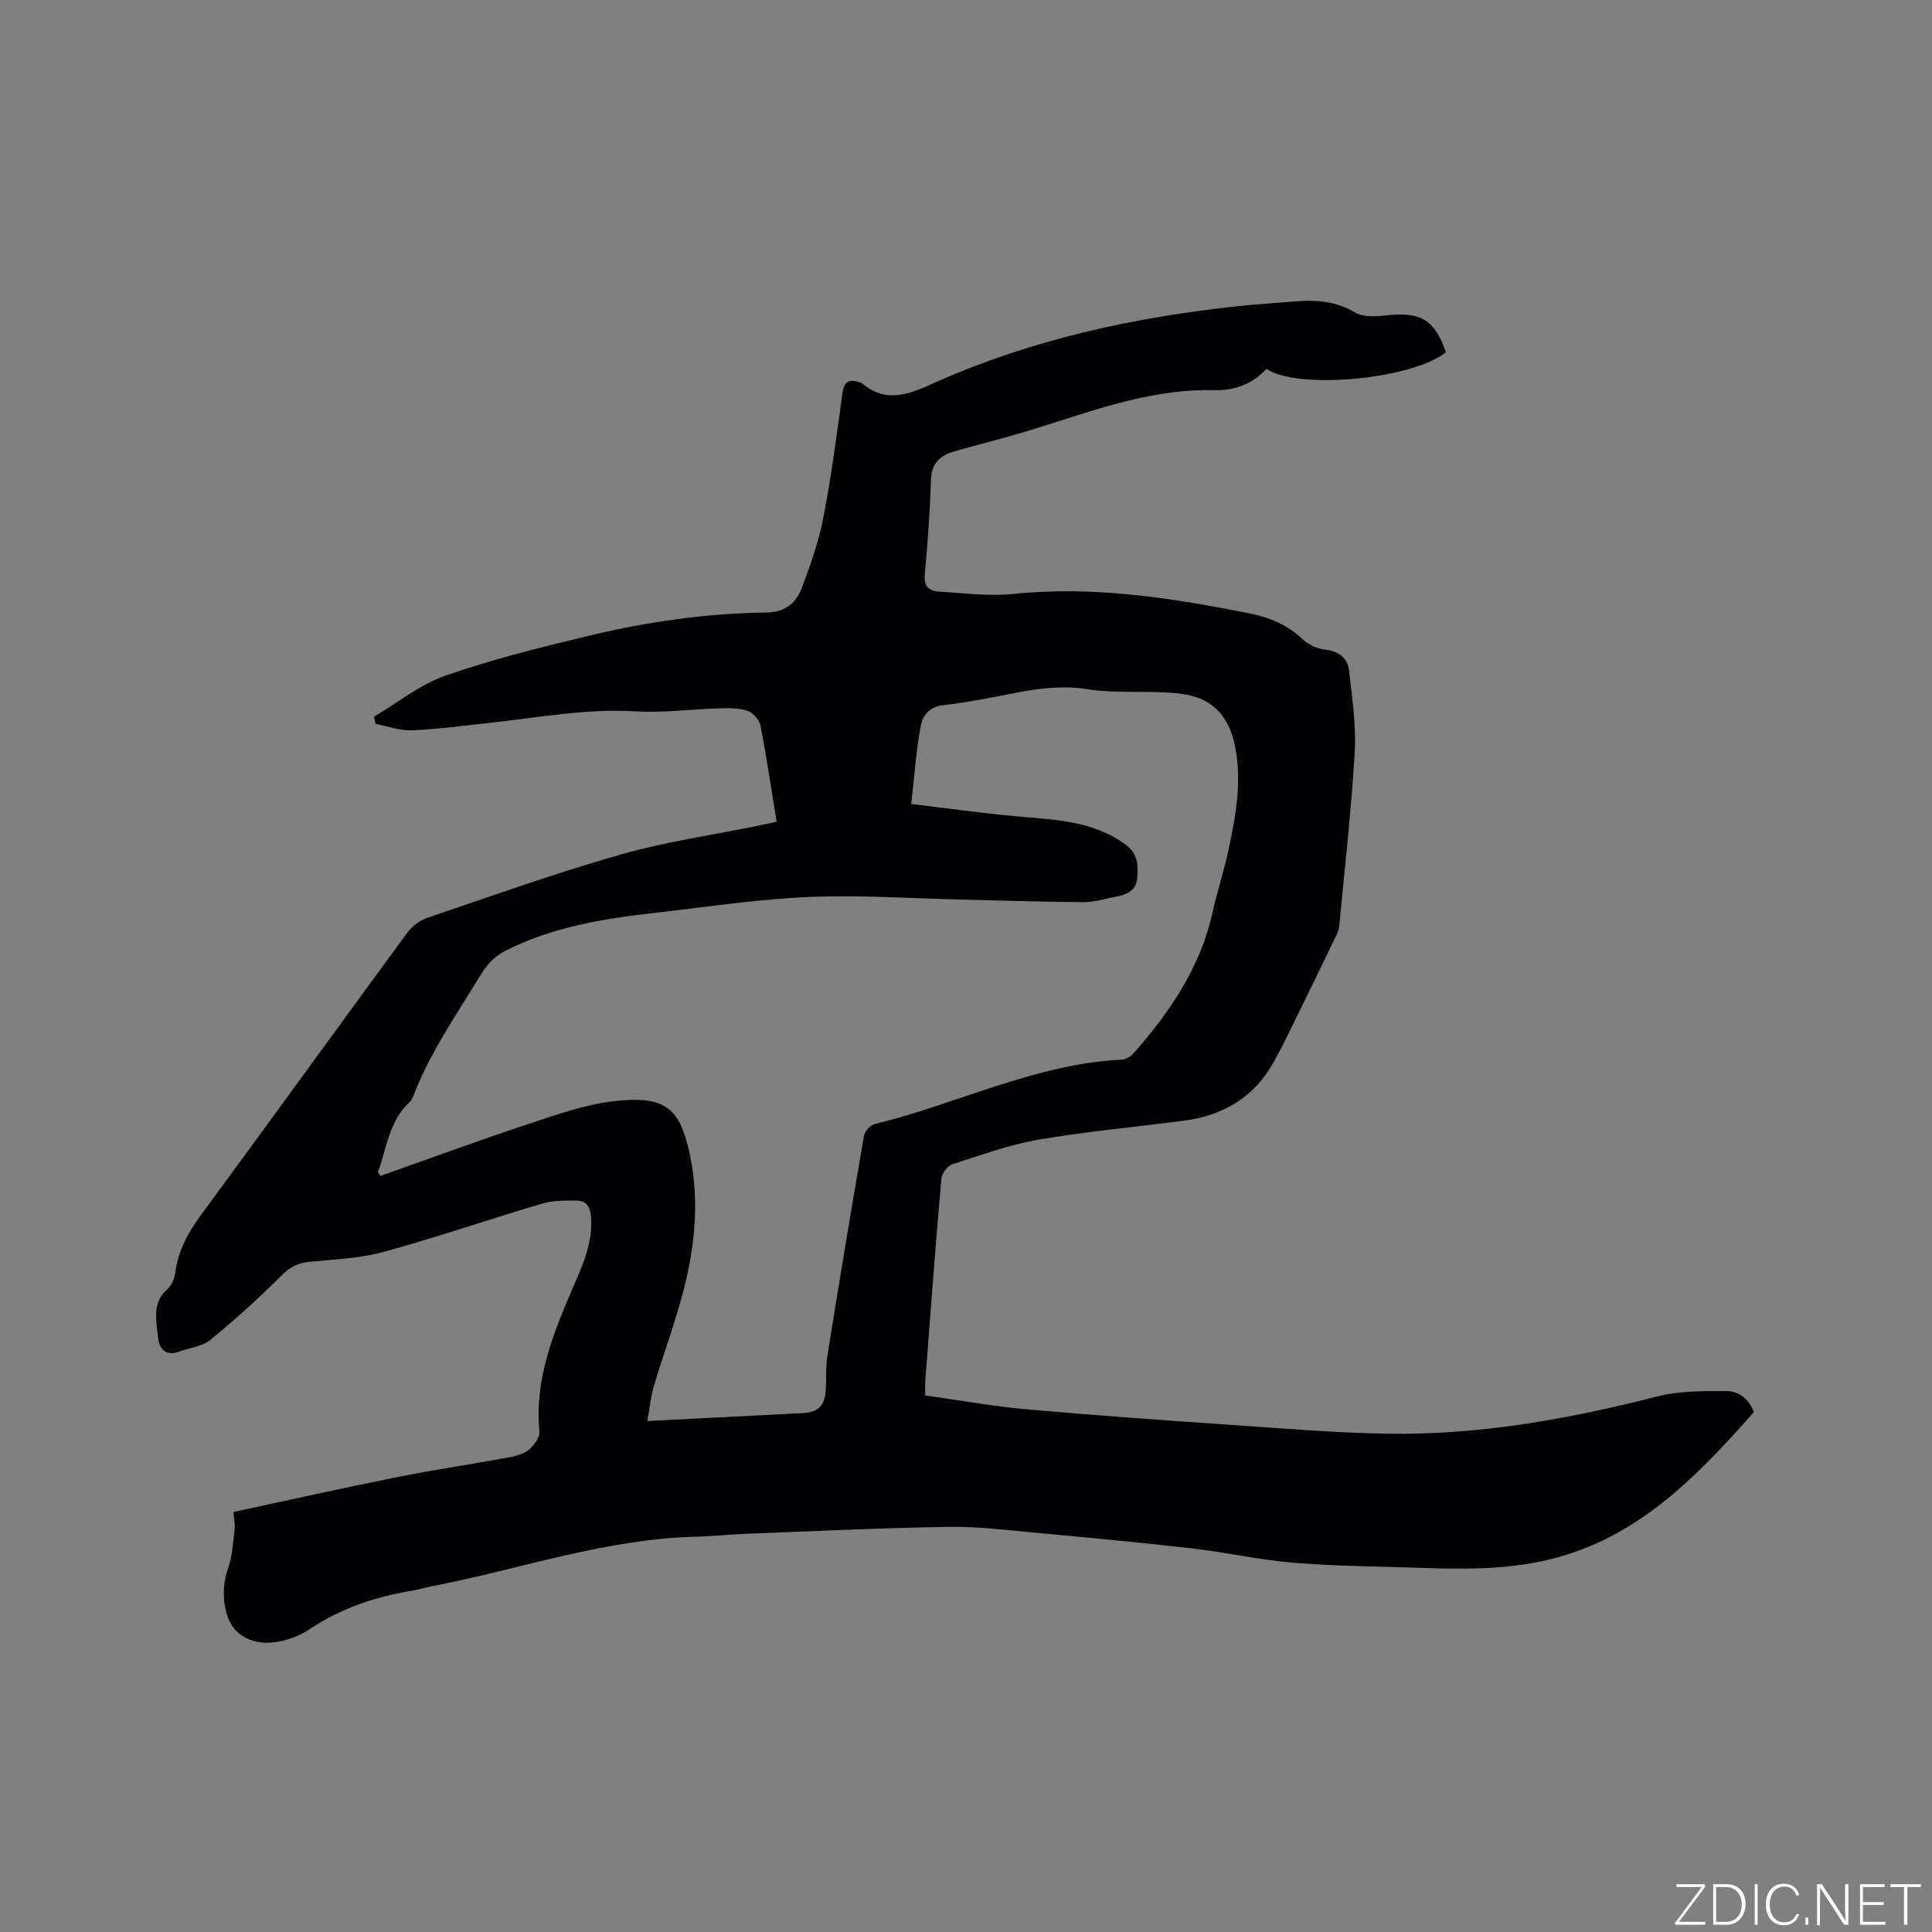 <svg enable-background="new 0 0 400 400" viewBox="0 0 400 400" xmlns="http://www.w3.org/2000/svg"><rect x="0" y="0" width="400" height="400" fill="#808080" stroke="none"/><g fill="#fafbfc"><path d="m346.9 398 5.4-7.3h-5.2v-.6h5.9v.6l-5.4 7.2h5.5l-.1.6h-6.2v-.5z"/><path d="m354.7 390.1h2.8c2.3 0 3.9 1.6 3.9 4.1s-1.6 4.3-3.9 4.3h-2.8zm.6 7.8h2c2.2 0 3.3-1.6 3.3-3.6 0-1.8-1-3.6-3.3-3.6h-2z"/><path d="m363.9 390.1v8.4h-.6v-8.4z"/><path d="m372.5 396.3c-.4 1.3-1.4 2.3-3.2 2.3-2.4 0-3.7-1.9-3.7-4.3 0-2.3 1.2-4.3 3.7-4.3 1.8 0 2.9 1 3.2 2.4h-.6c-.4-1.1-1.1-1.8-2.5-1.8-2.1 0-3 1.9-3 3.7s.9 3.7 3 3.7c1.4 0 2.1-.7 2.5-1.7z"/><path d="m373.8 398.5v-1.5h.6v1.5z"/><path d="m376.2 398.5v-8.4h1c1.3 2 4.4 6.7 4.9 7.6-.1-1.2-.1-2.4-.1-3.8v-3.8h.7v8.4h-.9c-1.2-1.9-4.4-6.8-5-7.7.1 1.1 0 2.3 0 3.9v3.9h-.6z"/><path d="m390 394.4h-4.3v3.5h4.7l-.1.6h-5.2v-8.4h5.1v.6h-4.5v3.1h4.3z"/><path d="m394.2 390.7h-2.8v-.6h6.3v.6h-2.8v7.8h-.7z"/></g><path d="m48.32 313.04c11.38-2.44 22.52-4.93 33.71-7.18 7.46-1.5 15.01-2.61 22.5-3.98 1.65-.3 3.48-.63 4.76-1.58 1.17-.86 2.51-2.65 2.39-3.89-1.05-10.93 2.95-20.59 7.12-30.24 1.98-4.58 3.98-9.1 3.56-14.32-.17-2.1-1.05-3.26-2.97-3.28-2.39-.02-4.9-.04-7.16.63-10.96 3.24-21.78 6.98-32.8 9.99-4.95 1.36-10.25 1.53-15.4 2.06-2.33.24-3.98 1.05-5.71 2.79-4.69 4.7-9.64 9.18-14.79 13.38-1.69 1.38-4.29 1.63-6.46 2.42-2.82 1.03-4.13-.63-4.35-2.93-.33-3.46-1.34-7.15 1.97-10.04.86-.75 1.43-2.17 1.59-3.35.59-4.56 2.64-8.31 5.34-11.98 14.33-19.46 28.47-39.06 42.78-58.54.97-1.33 2.61-2.48 4.18-3.01 13.23-4.49 26.4-9.21 39.83-13.04 9.33-2.67 19.03-4.05 28.57-6 1.22-.25 2.44-.52 3.81-.82-1.11-6.8-2.07-13.39-3.34-19.92-.23-1.17-1.52-2.62-2.65-3.02-1.71-.61-3.72-.61-5.59-.55-5.91.17-11.85.98-17.72.63-9.95-.59-19.63 1.23-29.41 2.31-5.58.61-11.16 1.37-16.76 1.62-2.5.11-5.05-.85-7.57-1.33-.11-.49-.22-.99-.33-1.48 4.93-2.9 9.55-6.68 14.84-8.52 9.75-3.39 19.84-5.9 29.9-8.3 11.97-2.86 24.15-4.6 36.48-4.75 3.95-.05 6.23-1.99 7.43-5.25 1.71-4.65 3.43-9.38 4.36-14.22 1.65-8.52 2.8-17.14 3.95-25.74.36-2.68 1.45-3.28 3.78-2.37.1.04.23.04.3.1 5.3 4.5 10.27 2.02 15.57-.33 19.74-8.75 40.6-13.26 61.98-15.59 4-.44 8.02-.67 12.03-1.01 4.39-.38 8.51-.07 12.54 2.3 1.76 1.04 4.52.79 6.76.56 6.9-.7 9.69.97 12.01 7.65-6.86 5.59-30.69 7.87-37.14 3.44-2.86 3.16-6.67 4.53-10.78 4.42-14.01-.36-26.73 4.9-39.77 8.78-4.66 1.38-9.38 2.55-14.06 3.89-2.87.82-4.72 2.36-4.84 5.78-.22 6.57-.69 13.13-1.29 19.67-.22 2.39.79 3.46 2.83 3.58 5.17.3 10.41 1.02 15.5.49 16.59-1.72 32.75.82 48.89 4.02 4.12.82 7.83 2.35 10.97 5.33 1.21 1.15 3.08 2.02 4.74 2.2 2.94.32 4.65 1.81 4.94 4.48.6 5.55 1.46 11.16 1.14 16.69-.7 12.05-2.07 24.06-3.21 36.08-.08.8-.46 1.6-.82 2.35-2.84 5.89-5.7 11.78-8.59 17.65-1.35 2.75-2.7 5.51-4.19 8.18-4.03 7.19-10.36 10.98-18.38 12.05-10.08 1.34-20.23 2.23-30.24 3.95-6.09 1.05-12.01 3.21-17.92 5.12-.99.32-2.13 1.88-2.23 2.95-1.22 13.94-2.26 27.89-3.33 41.84-.07.93-.01 1.87-.01 3.05 7.06.99 13.94 2.24 20.87 2.86 14.24 1.27 28.5 2.28 42.76 3.26 10.56.73 21.13 1.6 31.71 1.8 19.09.35 37.72-2.98 56.18-7.7 4.6-1.18 9.59-1.13 14.4-1.12 2.61 0 4.68 1.78 5.65 4.35-12.29 13.88-24.96 26.97-44.18 30.93-8.21 1.69-16.41 1.61-24.67 1.32-8.79-.3-17.6-.34-26.36-1.05-7.05-.57-14.01-2.16-21.04-2.97-10.83-1.24-21.69-2.26-32.54-3.26-6.01-.55-12.05-1.31-18.07-1.21-14.07.23-28.13.91-42.19 1.45-3.28.13-6.55.51-9.83.58-18.85.43-36.58 6.75-54.85 10.27-1.46.28-2.88.71-4.34.96-7.49 1.26-14.55 3.63-20.91 7.9-1.22.82-2.59 1.49-3.98 1.95-3.78 1.26-7.76 1.41-10.86-1.2-3.22-2.71-3.62-9.1-2.17-13.06.95-2.6 1.09-5.51 1.43-8.3.14-1.14-.14-2.3-.25-3.63zm29.91-70.33c.19.25.38.49.57.74 9.96-3.52 19.88-7.18 29.9-10.5 6.01-1.99 12.1-4.22 18.32-4.95 10.5-1.23 13.53 1.3 15.58 10.02 2.11 8.98 1.5 17.99-.51 26.79-1.71 7.51-4.52 14.76-6.71 22.16-.66 2.25-.88 4.62-1.36 7.24 11.17-.57 21.64-1.09 32.11-1.64 3.23-.17 4.59-1.44 4.82-4.63.18-2.43-.02-4.91.36-7.3 2.43-15.17 4.94-30.32 7.56-45.46.16-.94 1.31-2.23 2.21-2.45 17.13-4.17 33.2-12.45 51.19-13.35.82-.04 1.81-.62 2.37-1.25 7.58-8.58 13.9-17.87 16.43-29.31.96-4.34 2.35-8.58 3.29-12.92 1.46-6.74 2.68-13.52 1.51-20.48-1.16-6.97-4.65-11.03-11.67-11.83-6.27-.72-12.74.09-18.95-.89-4.99-.78-9.62-.26-14.39.64-5.2.98-10.4 2.09-15.65 2.66-2.8.31-4.16 2.22-4.52 4.04-1.02 5.15-1.34 10.44-2.02 16.42 7.39.88 14.39 1.86 21.42 2.52 8.01.75 16.12.81 23.02 5.95 2.6 1.93 2.57 4.48 2.3 7.1-.24 2.39-2.17 3.2-4.26 3.59-2.28.43-4.58 1.17-6.86 1.16-8.25-.04-16.5-.34-24.76-.52-10.69-.24-21.4-1-32.06-.55-10.67.46-21.29 2.08-31.93 3.29-10.66 1.21-21.19 2.92-30.92 7.86-2.48 1.26-3.97 3.08-5.4 5.45-4.92 8.12-10.39 15.92-13.75 24.89-.14.38-.42.76-.72 1.04-4.24 3.93-4.67 9.51-6.52 14.47z" fill="#010104"/></svg>
